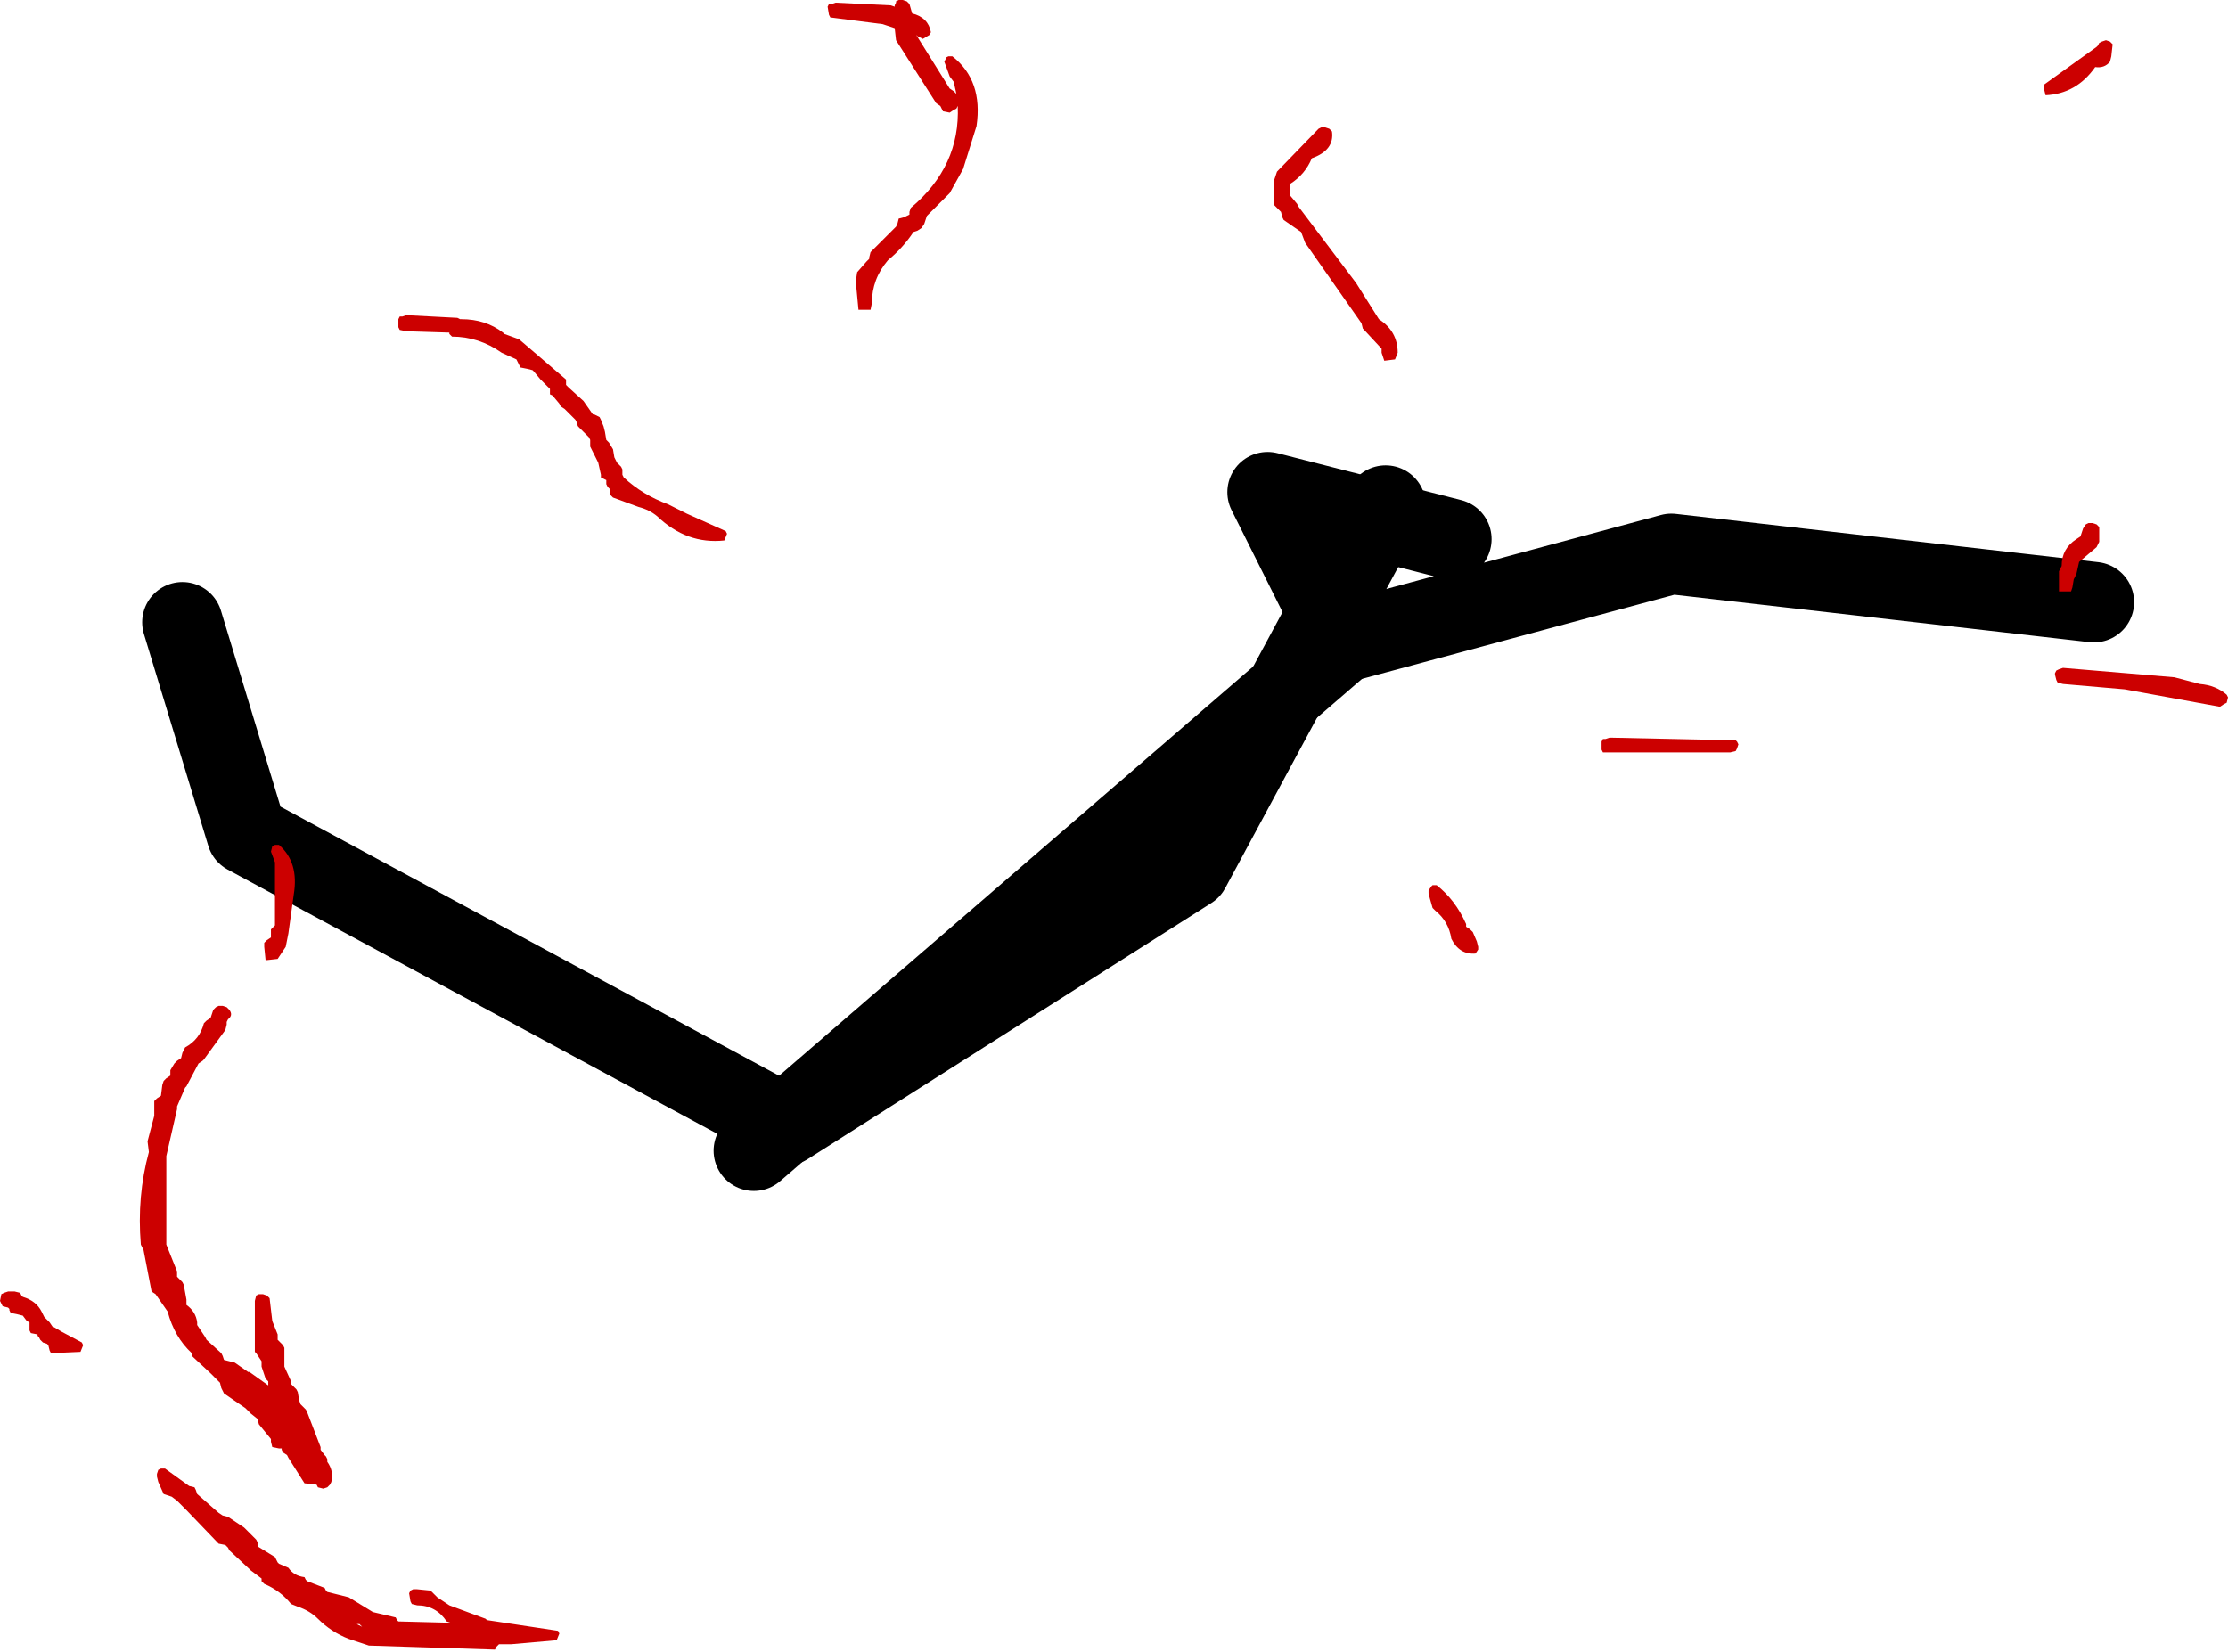 <?xml version="1.0" encoding="UTF-8" standalone="no"?>
<svg xmlns:ffdec="https://www.free-decompiler.com/flash" xmlns:xlink="http://www.w3.org/1999/xlink" ffdec:objectType="shape" height="61.6px" width="83.05px" xmlns="http://www.w3.org/2000/svg">
  <g transform="matrix(1.0, 0.0, 0.0, 1.0, 77.65, 18.3)">
    <path d="M-26.0 0.55 L-33.3 14.1 -48.35 23.65 -68.45 12.8 -70.85 4.9" fill="none" stroke="#000000" stroke-linecap="round" stroke-linejoin="round" stroke-width="3.0"/>
    <path d="M-49.55 24.6 L-27.6 5.65" fill="none" stroke="#000000" stroke-linecap="round" stroke-linejoin="round" stroke-width="3.0"/>
    <path d="M0.4 4.15 L-15.35 2.35 -27.6 5.65 -30.4 0.05 -23.55 1.8" fill="none" stroke="#000000" stroke-linecap="round" stroke-linejoin="round" stroke-width="3.0"/>
    <path d="M1.1 -16.65 L1.05 -16.2 1.0 -16.0 Q0.8 -15.75 0.45 -15.8 -0.25 -14.8 -1.4 -14.75 L-1.45 -14.95 -1.45 -15.15 0.5 -16.55 0.55 -16.6 0.6 -16.7 0.7 -16.75 0.85 -16.8 1.0 -16.75 1.1 -16.65 M0.2 1.2 L0.35 1.2 0.5 1.25 0.6 1.35 0.6 1.9 0.5 2.1 -0.15 2.65 -0.25 3.1 -0.35 3.3 -0.4 3.6 -0.45 3.75 -0.9 3.75 -0.9 3.0 -0.8 2.8 Q-0.8 2.15 -0.25 1.8 L-0.1 1.7 0.0 1.4 0.1 1.25 0.2 1.2 M4.35 7.2 Q4.95 7.25 5.35 7.6 L5.4 7.7 5.35 7.9 5.25 7.95 5.1 8.05 1.55 7.4 -0.75 7.2 -0.95 7.15 -1.0 7.05 -1.05 6.85 -1.05 6.8 -1.0 6.7 -0.9 6.65 -0.75 6.6 3.4 6.95 4.35 7.2 M-62.75 -6.5 L-62.65 -6.5 -62.5 -6.55 -60.6 -6.45 -60.5 -6.4 -60.45 -6.4 Q-59.55 -6.4 -58.9 -5.9 L-58.85 -5.85 -58.3 -5.65 -56.55 -4.15 -56.55 -4.05 -56.55 -3.95 -56.45 -3.85 -55.9 -3.35 -55.55 -2.85 -55.5 -2.85 -55.3 -2.75 -55.25 -2.65 -55.15 -2.4 -55.1 -2.2 -55.05 -1.9 -54.95 -1.8 -54.8 -1.55 -54.75 -1.25 -54.65 -1.05 -54.55 -0.95 -54.5 -0.9 -54.45 -0.8 -54.45 -0.6 -54.4 -0.5 Q-53.7 0.15 -52.75 0.5 L-52.05 0.85 -50.6 1.5 -50.55 1.6 -50.65 1.85 Q-52.05 2.0 -53.15 0.95 -53.45 0.7 -53.85 0.6 L-54.8 0.25 -54.9 0.15 -54.9 0.05 -54.9 -0.05 -55.0 -0.15 -55.05 -0.25 -55.05 -0.3 -55.05 -0.4 -55.25 -0.5 -55.25 -0.6 -55.35 -1.05 -55.65 -1.65 -55.65 -1.75 -55.65 -1.8 -55.65 -1.9 -55.7 -2.0 -56.0 -2.3 -56.1 -2.4 -56.15 -2.5 -56.15 -2.55 -56.2 -2.65 -56.3 -2.75 -56.6 -3.05 -56.75 -3.15 -56.8 -3.25 -57.05 -3.55 -57.15 -3.6 -57.15 -3.7 -57.15 -3.8 -57.25 -3.9 -57.5 -4.15 -57.75 -4.45 -57.8 -4.5 -58.0 -4.55 -58.25 -4.6 -58.3 -4.7 -58.35 -4.8 -58.4 -4.9 -58.95 -5.15 Q-59.8 -5.75 -60.8 -5.75 L-60.9 -5.85 -60.9 -5.9 -62.5 -5.95 -62.75 -6.0 -62.8 -6.1 -62.8 -6.4 -62.75 -6.5 M-46.75 -17.75 L-46.8 -18.05 -46.75 -18.15 -46.65 -18.15 -46.5 -18.2 -44.45 -18.1 -44.3 -18.05 -44.3 -18.1 -44.25 -18.2 -44.25 -18.25 -44.15 -18.3 -44.0 -18.3 -43.85 -18.25 -43.75 -18.15 -43.65 -17.8 Q-43.05 -17.65 -42.95 -17.1 L-43.0 -17.0 -43.25 -16.85 -43.45 -16.95 -43.5 -17.0 -42.25 -15.0 -42.1 -14.9 -42.0 -14.8 -42.1 -15.25 -42.25 -15.45 -42.45 -16.0 -42.4 -16.1 -42.4 -16.15 -42.3 -16.2 -42.15 -16.2 Q-41.0 -15.3 -41.25 -13.6 L-41.75 -12.0 -42.25 -11.1 -43.1 -10.25 -43.2 -9.95 -43.3 -9.8 -43.45 -9.7 -43.6 -9.65 Q-44.0 -9.05 -44.55 -8.6 -45.15 -7.9 -45.15 -7.0 L-45.2 -6.75 -45.65 -6.75 -45.75 -7.8 -45.7 -8.15 -45.35 -8.55 -45.25 -8.65 -45.25 -8.7 -45.2 -8.9 -44.25 -9.85 -44.2 -9.95 -44.15 -10.15 -43.95 -10.2 -43.75 -10.3 -43.75 -10.4 -43.7 -10.55 Q-41.85 -12.1 -41.95 -14.35 L-42.0 -14.25 -42.1 -14.2 -42.25 -14.1 -42.5 -14.15 -42.6 -14.35 -42.75 -14.45 -44.25 -16.8 -44.3 -17.25 -44.75 -17.4 -46.7 -17.65 -46.75 -17.75 M-28.1 -13.5 L-28.0 -13.4 Q-27.9 -12.7 -28.75 -12.4 -29.0 -11.8 -29.55 -11.45 L-29.55 -11.15 -29.55 -11.0 -29.3 -10.7 -29.25 -10.6 -27.1 -7.75 -26.25 -6.4 Q-25.55 -5.95 -25.55 -5.15 L-25.65 -4.9 -26.05 -4.85 -26.15 -5.15 -26.15 -5.3 -26.8 -6.0 -26.85 -6.05 -26.9 -6.25 -29.0 -9.25 -29.15 -9.65 -29.8 -10.1 -29.85 -10.2 -29.9 -10.4 -30.1 -10.6 -30.15 -10.65 -30.15 -11.6 -30.05 -11.9 -28.5 -13.5 -28.4 -13.55 -28.25 -13.55 -28.1 -13.5 M-17.65 9.2 L-12.95 9.3 -12.9 9.35 -12.85 9.45 -12.9 9.6 -12.95 9.7 -13.15 9.75 -17.9 9.75 -17.95 9.65 -17.95 9.35 -17.9 9.25 -17.8 9.25 -17.65 9.2 M-24.1 14.7 Q-23.4 15.25 -23.0 16.15 L-23.0 16.25 -22.85 16.35 -22.75 16.45 -22.6 16.8 -22.55 17.0 -22.55 17.1 -22.65 17.25 Q-23.25 17.3 -23.55 16.7 -23.65 16.05 -24.15 15.65 L-24.25 15.55 -24.35 15.2 -24.4 15.0 -24.4 14.9 -24.3 14.75 -24.25 14.7 -24.1 14.7 M-70.9 21.15 L-70.85 20.95 -70.75 20.75 Q-70.2 20.45 -70.05 19.85 L-69.95 19.75 -69.8 19.65 -69.7 19.35 -69.6 19.25 -69.5 19.2 -69.35 19.2 -69.2 19.25 -69.1 19.35 Q-68.95 19.55 -69.15 19.7 L-69.2 19.8 -69.2 19.9 -69.25 20.1 -70.05 21.2 -70.1 21.25 -70.25 21.35 -70.7 22.2 -70.75 22.25 -71.05 22.95 -71.05 23.0 -71.05 23.05 -71.45 24.8 -71.45 27.25 -71.45 28.1 -71.05 29.1 -71.05 29.3 -70.85 29.5 -70.8 29.6 -70.7 30.15 -70.7 30.35 Q-70.35 30.6 -70.3 31.0 L-70.3 31.1 -70.0 31.55 -69.95 31.65 -69.4 32.15 -69.35 32.25 -69.3 32.4 -68.9 32.5 -68.4 32.85 -68.35 32.85 -67.65 33.35 -67.65 33.2 -67.75 33.1 -67.9 32.65 -67.9 32.45 -68.1 32.15 -68.15 32.1 -68.15 30.2 -68.1 30.0 -68.0 29.95 -67.85 29.95 -67.7 30.0 -67.6 30.1 -67.5 30.95 -67.3 31.45 -67.3 31.65 -67.1 31.85 -67.05 31.95 -67.05 32.65 -66.8 33.2 -66.8 33.3 -66.6 33.5 -66.55 33.6 -66.5 33.9 -66.45 34.05 -66.25 34.25 -66.2 34.35 -65.7 35.65 -65.7 35.75 -65.55 35.95 -65.5 36.0 -65.45 36.1 -65.45 36.2 Q-65.2 36.55 -65.3 36.95 L-65.35 37.05 -65.45 37.15 -65.6 37.2 -65.8 37.15 -65.85 37.05 -66.3 37.0 -66.9 36.05 -66.95 35.95 -67.1 35.85 -67.15 35.75 -67.15 35.7 -67.25 35.7 -67.5 35.65 -67.55 35.45 -67.55 35.35 -68.0 34.8 -68.05 34.6 -68.3 34.4 -68.5 34.2 -69.3 33.65 -69.4 33.45 -69.45 33.25 -69.8 32.9 -70.5 32.25 -70.5 32.15 Q-71.15 31.55 -71.4 30.6 L-71.85 29.95 -72.0 29.85 -72.3 28.3 -72.4 28.1 Q-72.55 26.3 -72.1 24.65 L-72.15 24.25 -71.9 23.3 -71.9 22.95 -71.9 22.75 -71.8 22.65 -71.65 22.55 -71.6 22.15 -71.55 22.0 -71.45 21.9 -71.3 21.8 -71.3 21.7 -71.3 21.6 -71.15 21.35 -71.05 21.25 -70.9 21.15 M-67.25 13.2 Q-66.5 13.85 -66.7 15.05 L-66.9 16.5 -67.0 17.0 -67.2 17.3 -67.3 17.45 -67.75 17.5 -67.8 17.0 -67.8 16.85 -67.7 16.75 -67.55 16.65 -67.55 16.55 -67.55 16.35 -67.5 16.3 -67.4 16.2 -67.4 14.1 -67.4 13.85 -67.55 13.45 -67.5 13.25 -67.4 13.2 -67.25 13.2 M-77.3 30.55 L-77.3 30.5 -77.35 30.45 -77.55 30.4 -77.65 30.2 -77.6 29.95 -77.5 29.9 -77.35 29.85 -77.1 29.85 -76.9 29.9 -76.85 30.0 -76.8 30.05 Q-76.3 30.2 -76.1 30.6 L-76.0 30.8 -75.8 31.0 -75.7 31.15 -75.6 31.2 -75.35 31.35 -74.6 31.75 -74.55 31.85 -74.65 32.1 -75.75 32.15 -75.8 32.05 -75.85 31.85 -75.9 31.8 -76.05 31.75 -76.15 31.65 -76.2 31.55 -76.25 31.5 -76.25 31.45 -76.5 31.4 -76.55 31.3 -76.55 31.1 -76.55 31.0 -76.65 30.95 -76.8 30.75 -77.0 30.7 -77.25 30.65 -77.3 30.55 M-71.8 36.75 L-71.8 36.65 -71.75 36.5 -71.65 36.45 -71.5 36.45 -70.6 37.1 -70.4 37.15 -70.35 37.25 -70.3 37.4 -69.5 38.1 -69.35 38.2 -69.15 38.25 -68.55 38.65 -68.2 39.0 -68.1 39.1 -68.05 39.2 -68.05 39.35 -67.4 39.75 -67.3 39.95 -67.25 40.0 -66.9 40.15 Q-66.7 40.45 -66.3 40.5 L-66.25 40.6 -66.2 40.65 -65.55 40.9 -65.5 41.0 -65.45 41.05 -64.65 41.25 -63.75 41.8 -62.9 42.0 -62.85 42.1 -62.8 42.15 -60.85 42.2 -61.0 42.15 Q-61.4 41.55 -62.1 41.55 L-62.3 41.5 -62.35 41.4 -62.4 41.1 -62.35 41.0 -62.25 40.95 -62.1 40.95 -61.6 41.0 -61.35 41.25 -60.9 41.55 -59.55 42.05 -59.5 42.1 -56.85 42.5 -56.8 42.6 -56.9 42.85 -58.6 43.0 -59.05 43.0 -59.15 43.1 -59.2 43.2 -63.9 43.05 -64.65 42.8 Q-65.3 42.55 -65.8 42.05 -66.1 41.75 -66.55 41.6 L-66.8 41.5 Q-67.2 41.0 -67.8 40.75 L-67.9 40.65 -67.9 40.55 -68.3 40.25 -68.35 40.2 -69.1 39.5 -69.15 39.4 -69.25 39.3 -69.5 39.25 -70.7 38.0 -70.9 37.8 -71.05 37.65 -71.25 37.5 -71.55 37.4 -71.75 36.95 -71.8 36.75 M-64.35 42.25 L-64.15 42.35 -64.25 42.25 -64.35 42.25" fill="#cc0000" fill-rule="evenodd" stroke="none"/>
  </g>
</svg>
